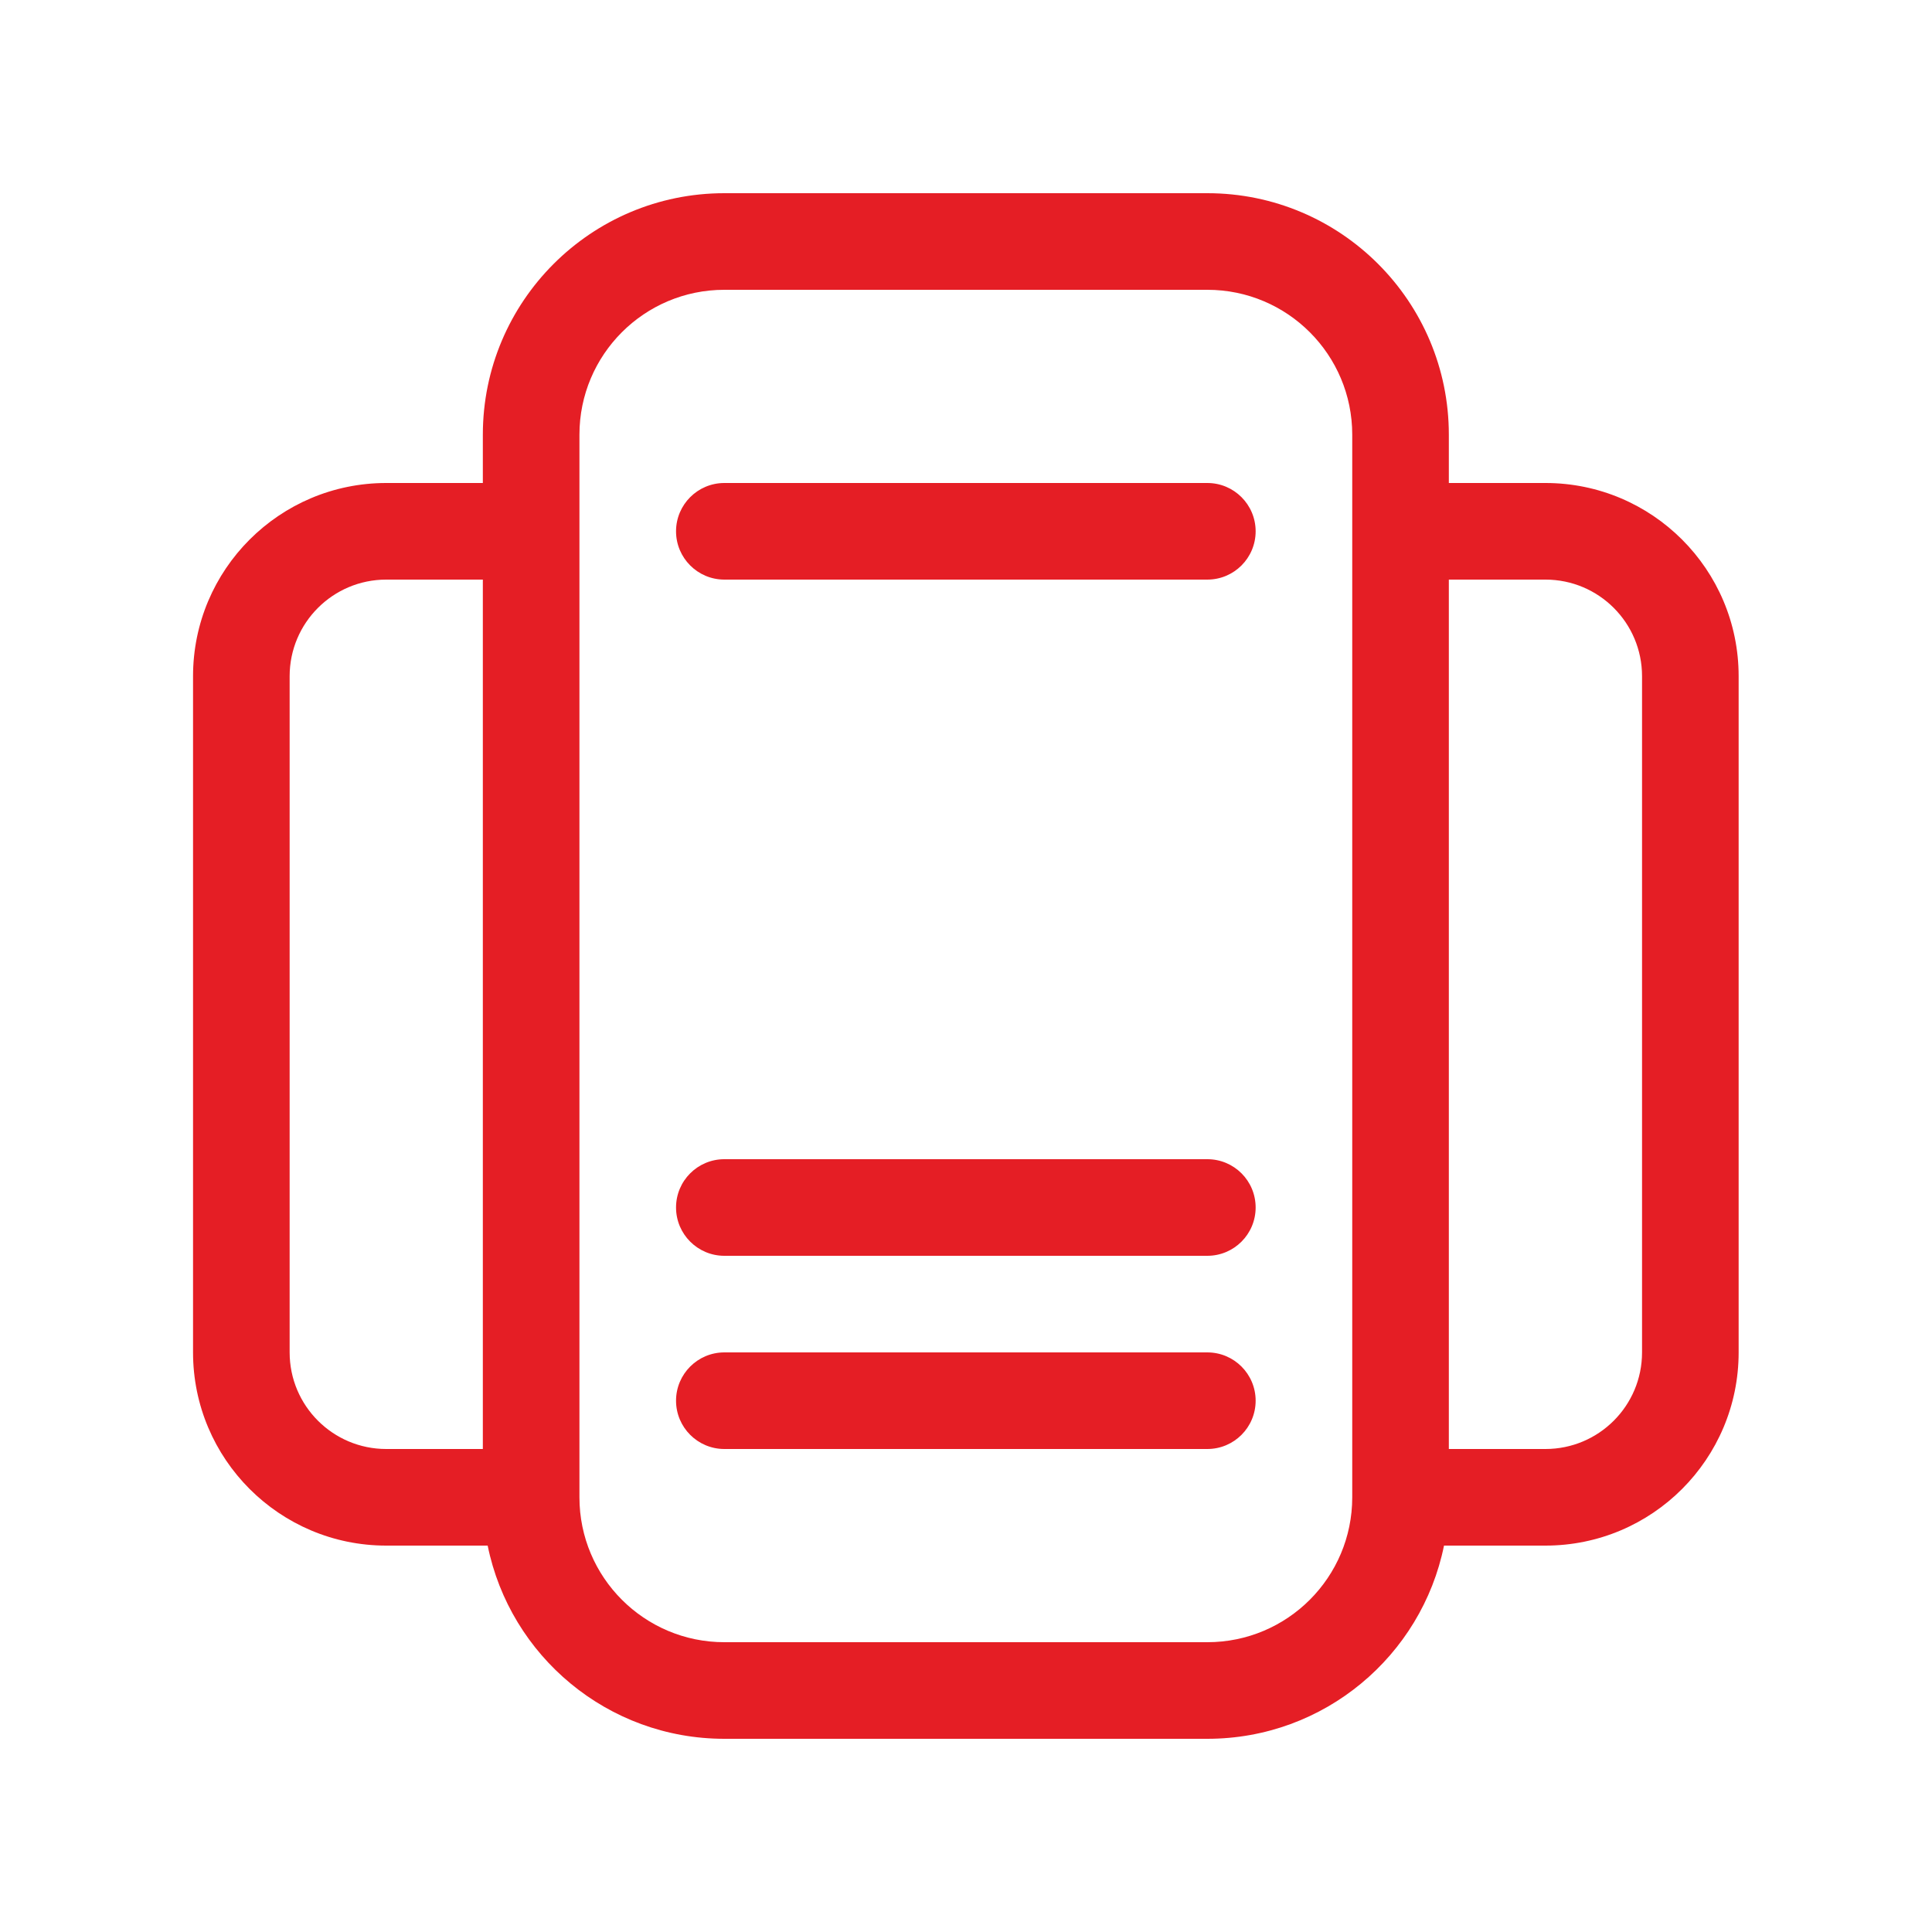 <svg width="24" height="24" viewBox="0 0 24 24" fill="none" xmlns="http://www.w3.org/2000/svg">
<path d="M8.998 6C8.667 6 8.398 6.269 8.398 6.6C8.398 6.931 8.667 7.2 8.998 7.2H14.998C15.33 7.2 15.598 6.931 15.598 6.6C15.598 6.269 15.33 6 14.998 6H8.998ZM8.398 15C8.398 14.668 8.667 14.4 8.998 14.4H14.998C15.33 14.4 15.598 14.668 15.598 15C15.598 15.331 15.33 15.6 14.998 15.6H8.998C8.667 15.6 8.398 15.331 8.398 15ZM8.998 16.8C8.667 16.8 8.398 17.069 8.398 17.4C8.398 17.731 8.667 18 8.998 18H14.998C15.33 18 15.598 17.731 15.598 17.4C15.598 17.069 15.33 16.8 14.998 16.8H8.998ZM5.998 5.4C5.998 3.743 7.342 2.4 8.998 2.4H14.998C16.655 2.4 17.998 3.743 17.998 5.4V6H19.198C20.524 6 21.598 7.074 21.598 8.4V16.8C21.598 18.125 20.524 19.2 19.198 19.2H17.938C17.66 20.569 16.45 21.6 14.998 21.6H8.998C7.547 21.6 6.336 20.569 6.058 19.2H4.798C3.473 19.2 2.398 18.125 2.398 16.8V8.4C2.398 7.074 3.473 6 4.798 6H5.998V5.4ZM17.998 18H19.198C19.861 18 20.398 17.463 20.398 16.8V8.4C20.398 7.737 19.861 7.2 19.198 7.2H17.998V18ZM5.998 7.2H4.798C4.136 7.2 3.598 7.737 3.598 8.4V16.8C3.598 17.463 4.136 18 4.798 18H5.998V7.2ZM8.998 3.6C8.004 3.6 7.198 4.406 7.198 5.4V18.6C7.198 19.594 8.004 20.4 8.998 20.4H14.998C15.993 20.4 16.798 19.594 16.798 18.6V5.4C16.798 4.406 15.993 3.6 14.998 3.6H8.998Z" fill="#E51E25"/>
</svg>
